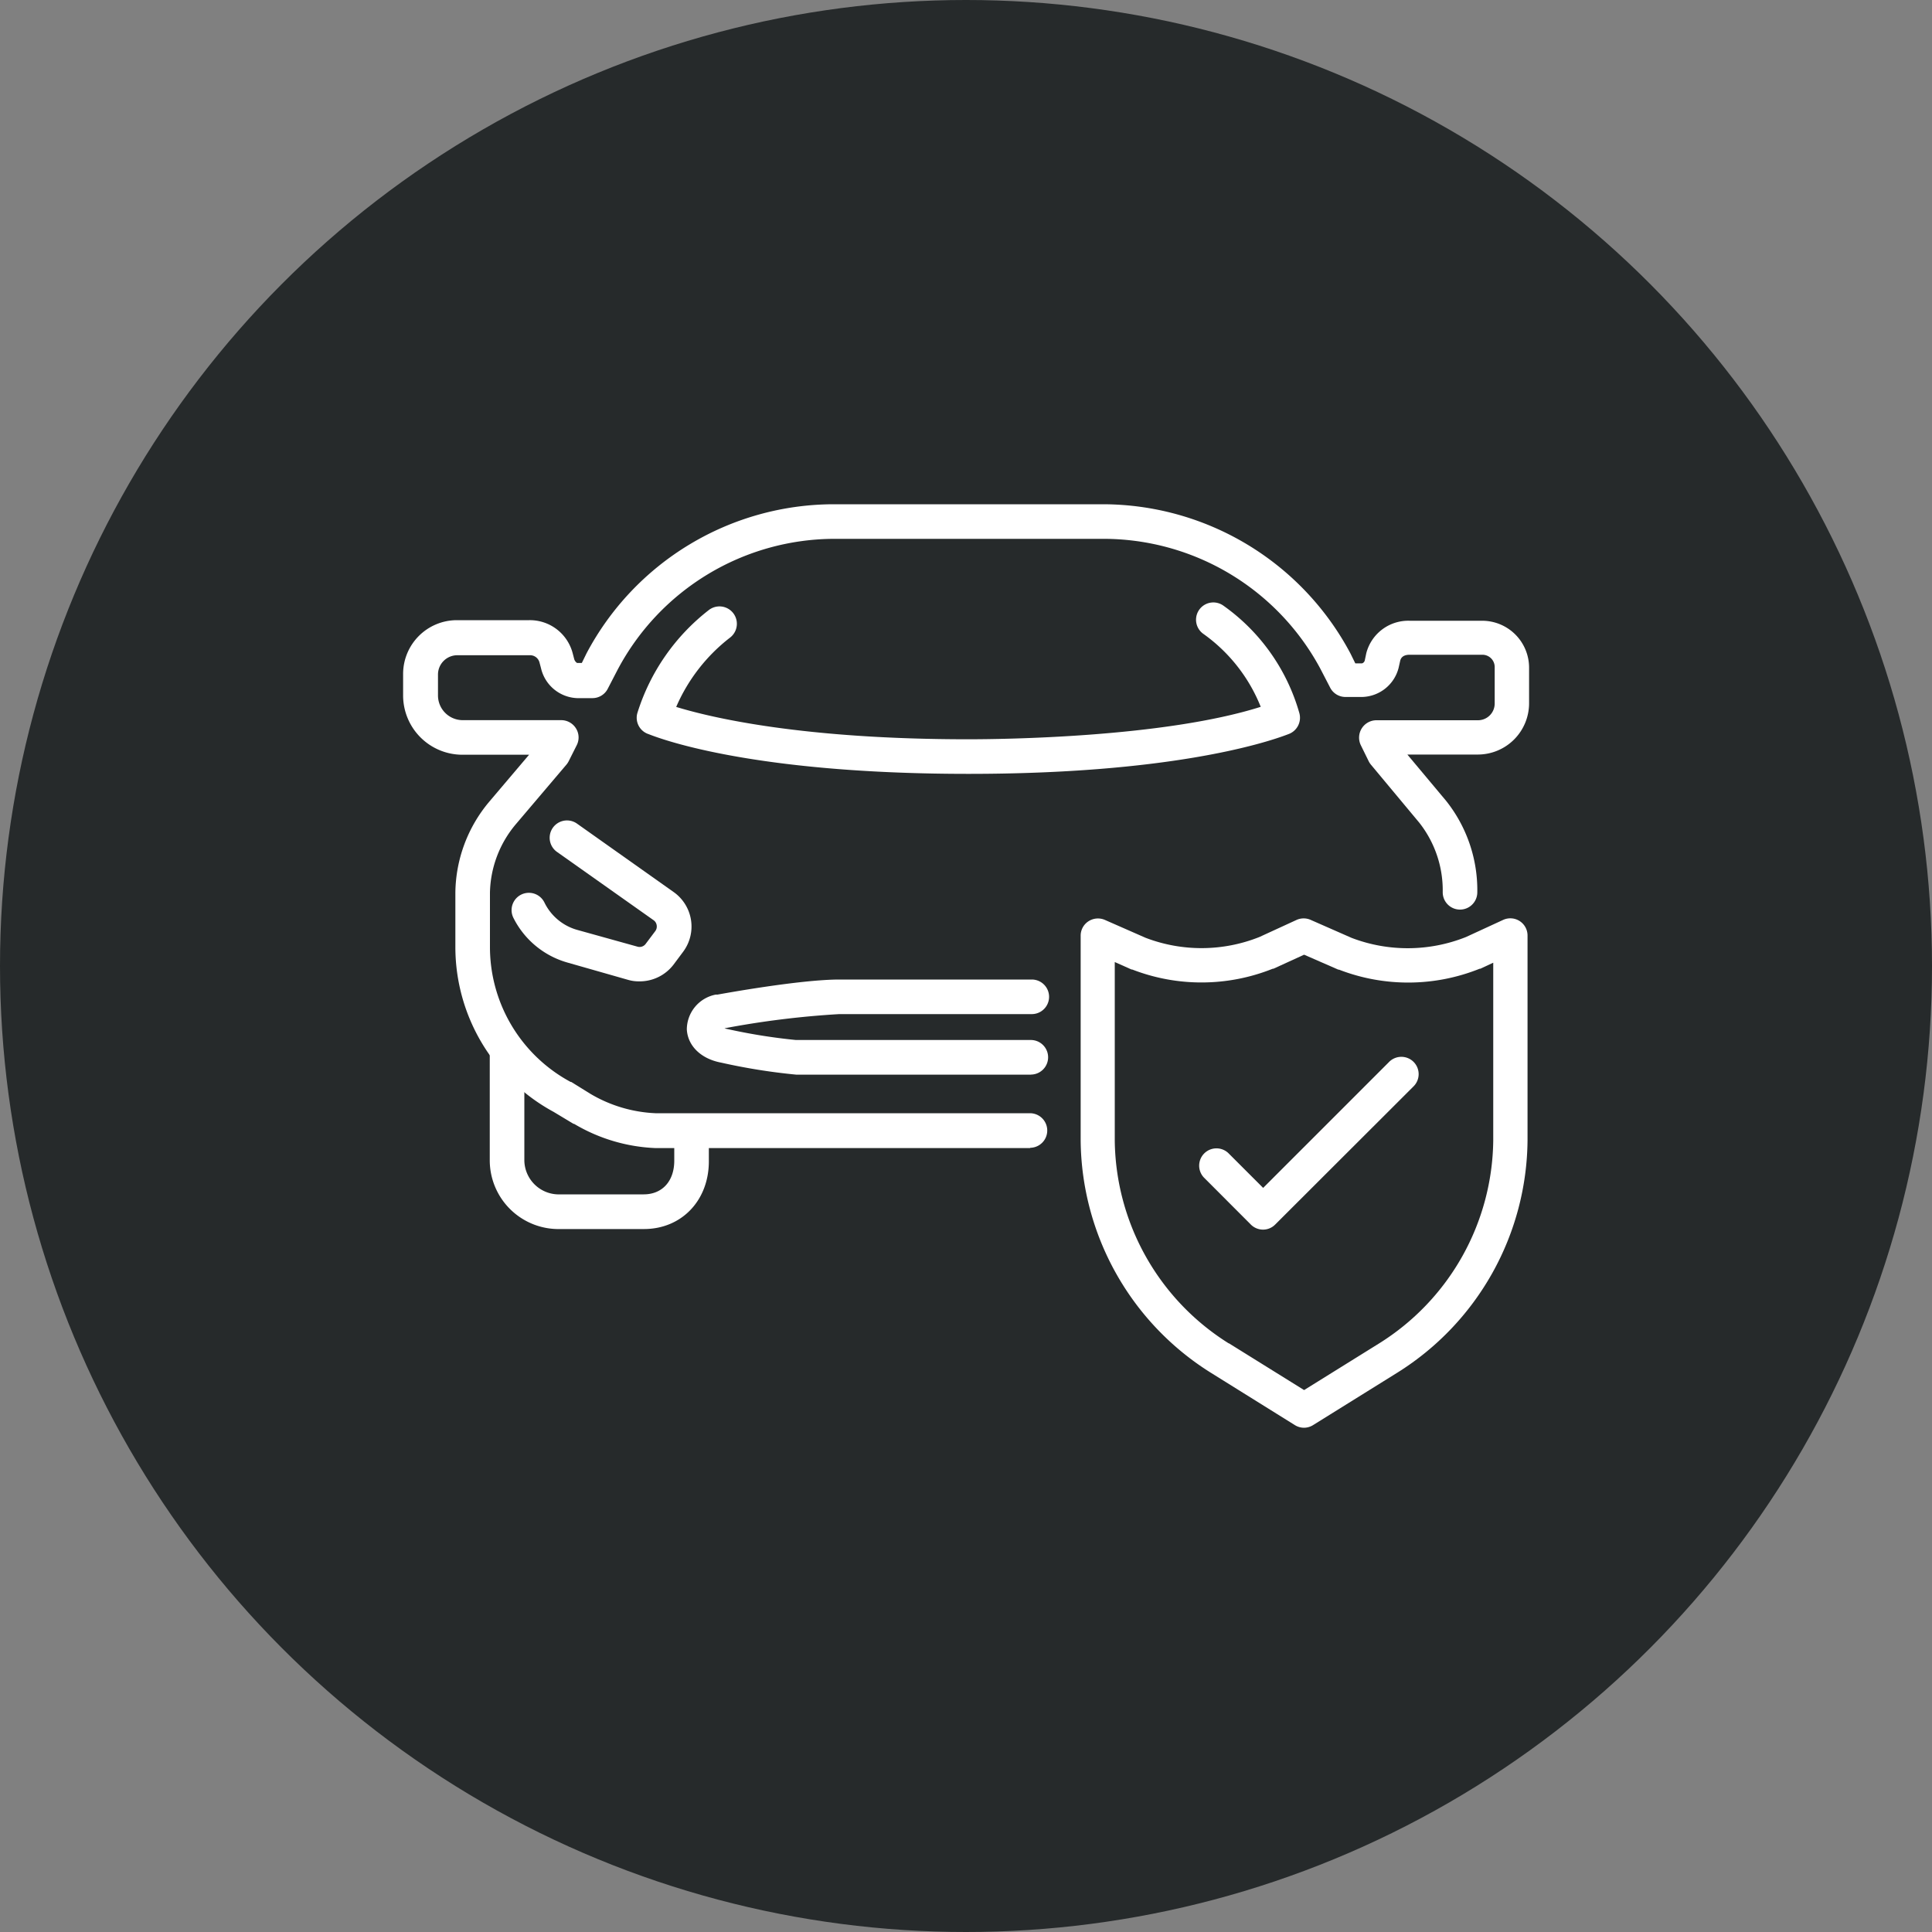 <svg xmlns="http://www.w3.org/2000/svg" viewBox="0 0 200 200"><rect x="0" y="0" width="200" height="200" fill="#808080" stroke="none"/><defs><style>.cls-1{fill:#262a2b;}.cls-2{fill:#fff;}</style></defs><g id="Capa_2" data-name="Capa 2"><g id="Layer_1" data-name="Layer 1"><circle class="cls-1" cx="100" cy="100" r="100"/><path class="cls-2" d="M66.66,127.23H58a7.12,7.12,0,0,1-7.3-7.08V108.84a1.79,1.79,0,1,1,3.58,0v11.31A3.57,3.57,0,0,0,58,123.64h8.63c1.93,0,3.17-1.37,3.17-3.49v-1.52a1.79,1.79,0,1,1,3.58,0v1.52C73.41,124.25,70.57,127.23,66.66,127.23Z"/><path class="cls-2" d="M106.67,118.85H67.9a17.86,17.86,0,0,1-8.47-2.51l-.06,0-2.06-1.24A19.41,19.41,0,0,1,47.14,98.12V92.37A14.86,14.86,0,0,1,50.64,83l0,0,4.13-4.87H47.87A6.14,6.14,0,0,1,41.73,72V69.76a5.57,5.57,0,0,1,5.56-5.56h7.5a4.58,4.58,0,0,1,4.49,3.41l.16.61,0,0a.7.7,0,0,0,.3.41h.49l.49-1,0,0A29,29,0,0,1,86.35,52.2H114.2a29.06,29.06,0,0,1,25.61,15.47l0,0,.49,1H141a.42.42,0,0,0,.28-.3l.16-.76v0a4.49,4.49,0,0,1,4.49-3.35h7.5a4.86,4.86,0,0,1,4.86,4.85V72.8A5.31,5.31,0,0,1,153,78.11h-7.31l4,4.78a14.84,14.84,0,0,1,3.24,9.48,1.79,1.79,0,0,1-3.58,0,11.31,11.31,0,0,0-2.43-7.21l-5-6a1.92,1.92,0,0,1-.23-.35l-.82-1.67a1.8,1.8,0,0,1,1.61-2.58H153a1.73,1.73,0,0,0,1.73-1.72V69.05a1.27,1.27,0,0,0-1.28-1.27h-7.5c-.2,0-.85,0-1,.61l-.17.76v0a4,4,0,0,1-3.76,3h-1.75a1.78,1.78,0,0,1-1.59-1l-1-1.93A25.49,25.49,0,0,0,114.2,55.78H86.35A25.46,25.46,0,0,0,63.93,69.34l-1,1.93a1.78,1.78,0,0,1-1.59,1H59.74A4,4,0,0,1,56,69.15l-.16-.6v0a1,1,0,0,0-1-.72h-7.5a2,2,0,0,0-2,2V72a2.56,2.56,0,0,0,2.56,2.55H58.1a1.8,1.8,0,0,1,1.53.86,1.77,1.77,0,0,1,.07,1.74l-.83,1.65a1.92,1.92,0,0,1-.23.35l-5.23,6.16a11.32,11.32,0,0,0-2.69,7.09v5.75A15.86,15.86,0,0,0,59.07,112l.06,0,2,1.24a14.44,14.44,0,0,0,6.72,2h38.77a1.79,1.79,0,0,1,0,3.58Z"/><path class="cls-2" d="M106.78,111.25H82.46A62.57,62.57,0,0,1,74.64,110c-2.07-.39-3.45-1.73-3.54-3.44a3.69,3.69,0,0,1,3-3.6l.18,0c.34-.06,8.48-1.56,12.63-1.56h19.9a1.79,1.79,0,1,1,0,3.58H86.88A92.72,92.72,0,0,0,75,106.45a1.63,1.63,0,0,0,.28.07h0a59.59,59.59,0,0,0,7.11,1.14h24.32a1.79,1.79,0,1,1,0,3.58Zm-40.62-9.66a4,4,0,0,1-1.19-.17l-6.24-1.78A9,9,0,0,1,53.14,95a1.79,1.79,0,1,1,3.22-1.57,5.4,5.4,0,0,0,3.35,2.82L66,98a.78.78,0,0,0,.84-.29l1-1.33a.8.8,0,0,0,.14-.6.77.77,0,0,0-.32-.52l-10-7.07a1.79,1.79,0,0,1,2.07-2.93l10,7.08a4.37,4.37,0,0,1,1,6.17l-1,1.34A4.41,4.41,0,0,1,66.16,101.59Zm34.1-21.48C79.56,80.11,69.68,77,67.15,76h0A1.78,1.78,0,0,1,66,73.75a21.66,21.66,0,0,1,7.38-10.6A1.79,1.79,0,1,1,75.58,66,18.16,18.16,0,0,0,70,73.18c3.72,1.14,13.18,3.35,30.23,3.35,3.41,0,20.21-.17,30.28-3.36a17,17,0,0,0-5.95-7.56,1.79,1.79,0,0,1,2.09-2.91,20.48,20.48,0,0,1,7.85,11.09A1.8,1.8,0,0,1,133.37,76l0,0C130.78,77,120.83,80.11,100.26,80.11Zm-32.81-4Zm0,0Zm0,0Zm0,0Zm65.62,0Zm0,0Zm0,0h0Zm0,0Zm0,0Z"/><path class="cls-2" d="M135,147.8a1.8,1.8,0,0,1-.95-.27l-8.73-5.44,0,0a28.66,28.66,0,0,1-13.45-24V96.87a1.77,1.77,0,0,1,.81-1.5,1.8,1.8,0,0,1,1.7-.14l4.21,1.85A16.19,16.19,0,0,0,130.37,97l3.85-1.77a1.79,1.79,0,0,1,1.47,0l4.23,1.86A16.29,16.29,0,0,0,151.76,97l3.84-1.77a1.78,1.78,0,0,1,2.53,1.63v21.22a28.64,28.64,0,0,1-13.45,24l0,0-8.74,5.44A1.8,1.8,0,0,1,135,147.8Zm-7.78-8.74L135,143.9l7.78-4.84a25.09,25.09,0,0,0,11.8-21V99.66l-1.33.62-.07,0a19.84,19.84,0,0,1-14.56.1l-.07,0L135,98.83l-3.17,1.45-.07,0a19.84,19.84,0,0,1-14.56.08l-.07,0-1.73-.77v18.48A25.09,25.09,0,0,0,127.19,139.06Zm16.52,1.51Z"/><path class="cls-2" d="M130.76,127.29a1.79,1.79,0,0,1-1.27-.52l-4.87-4.88a1.79,1.79,0,0,1,2.53-2.53l3.61,3.61,13-13a1.79,1.79,0,1,1,2.53,2.53L132,126.77A1.76,1.76,0,0,1,130.76,127.29Z"/></g></g></svg>